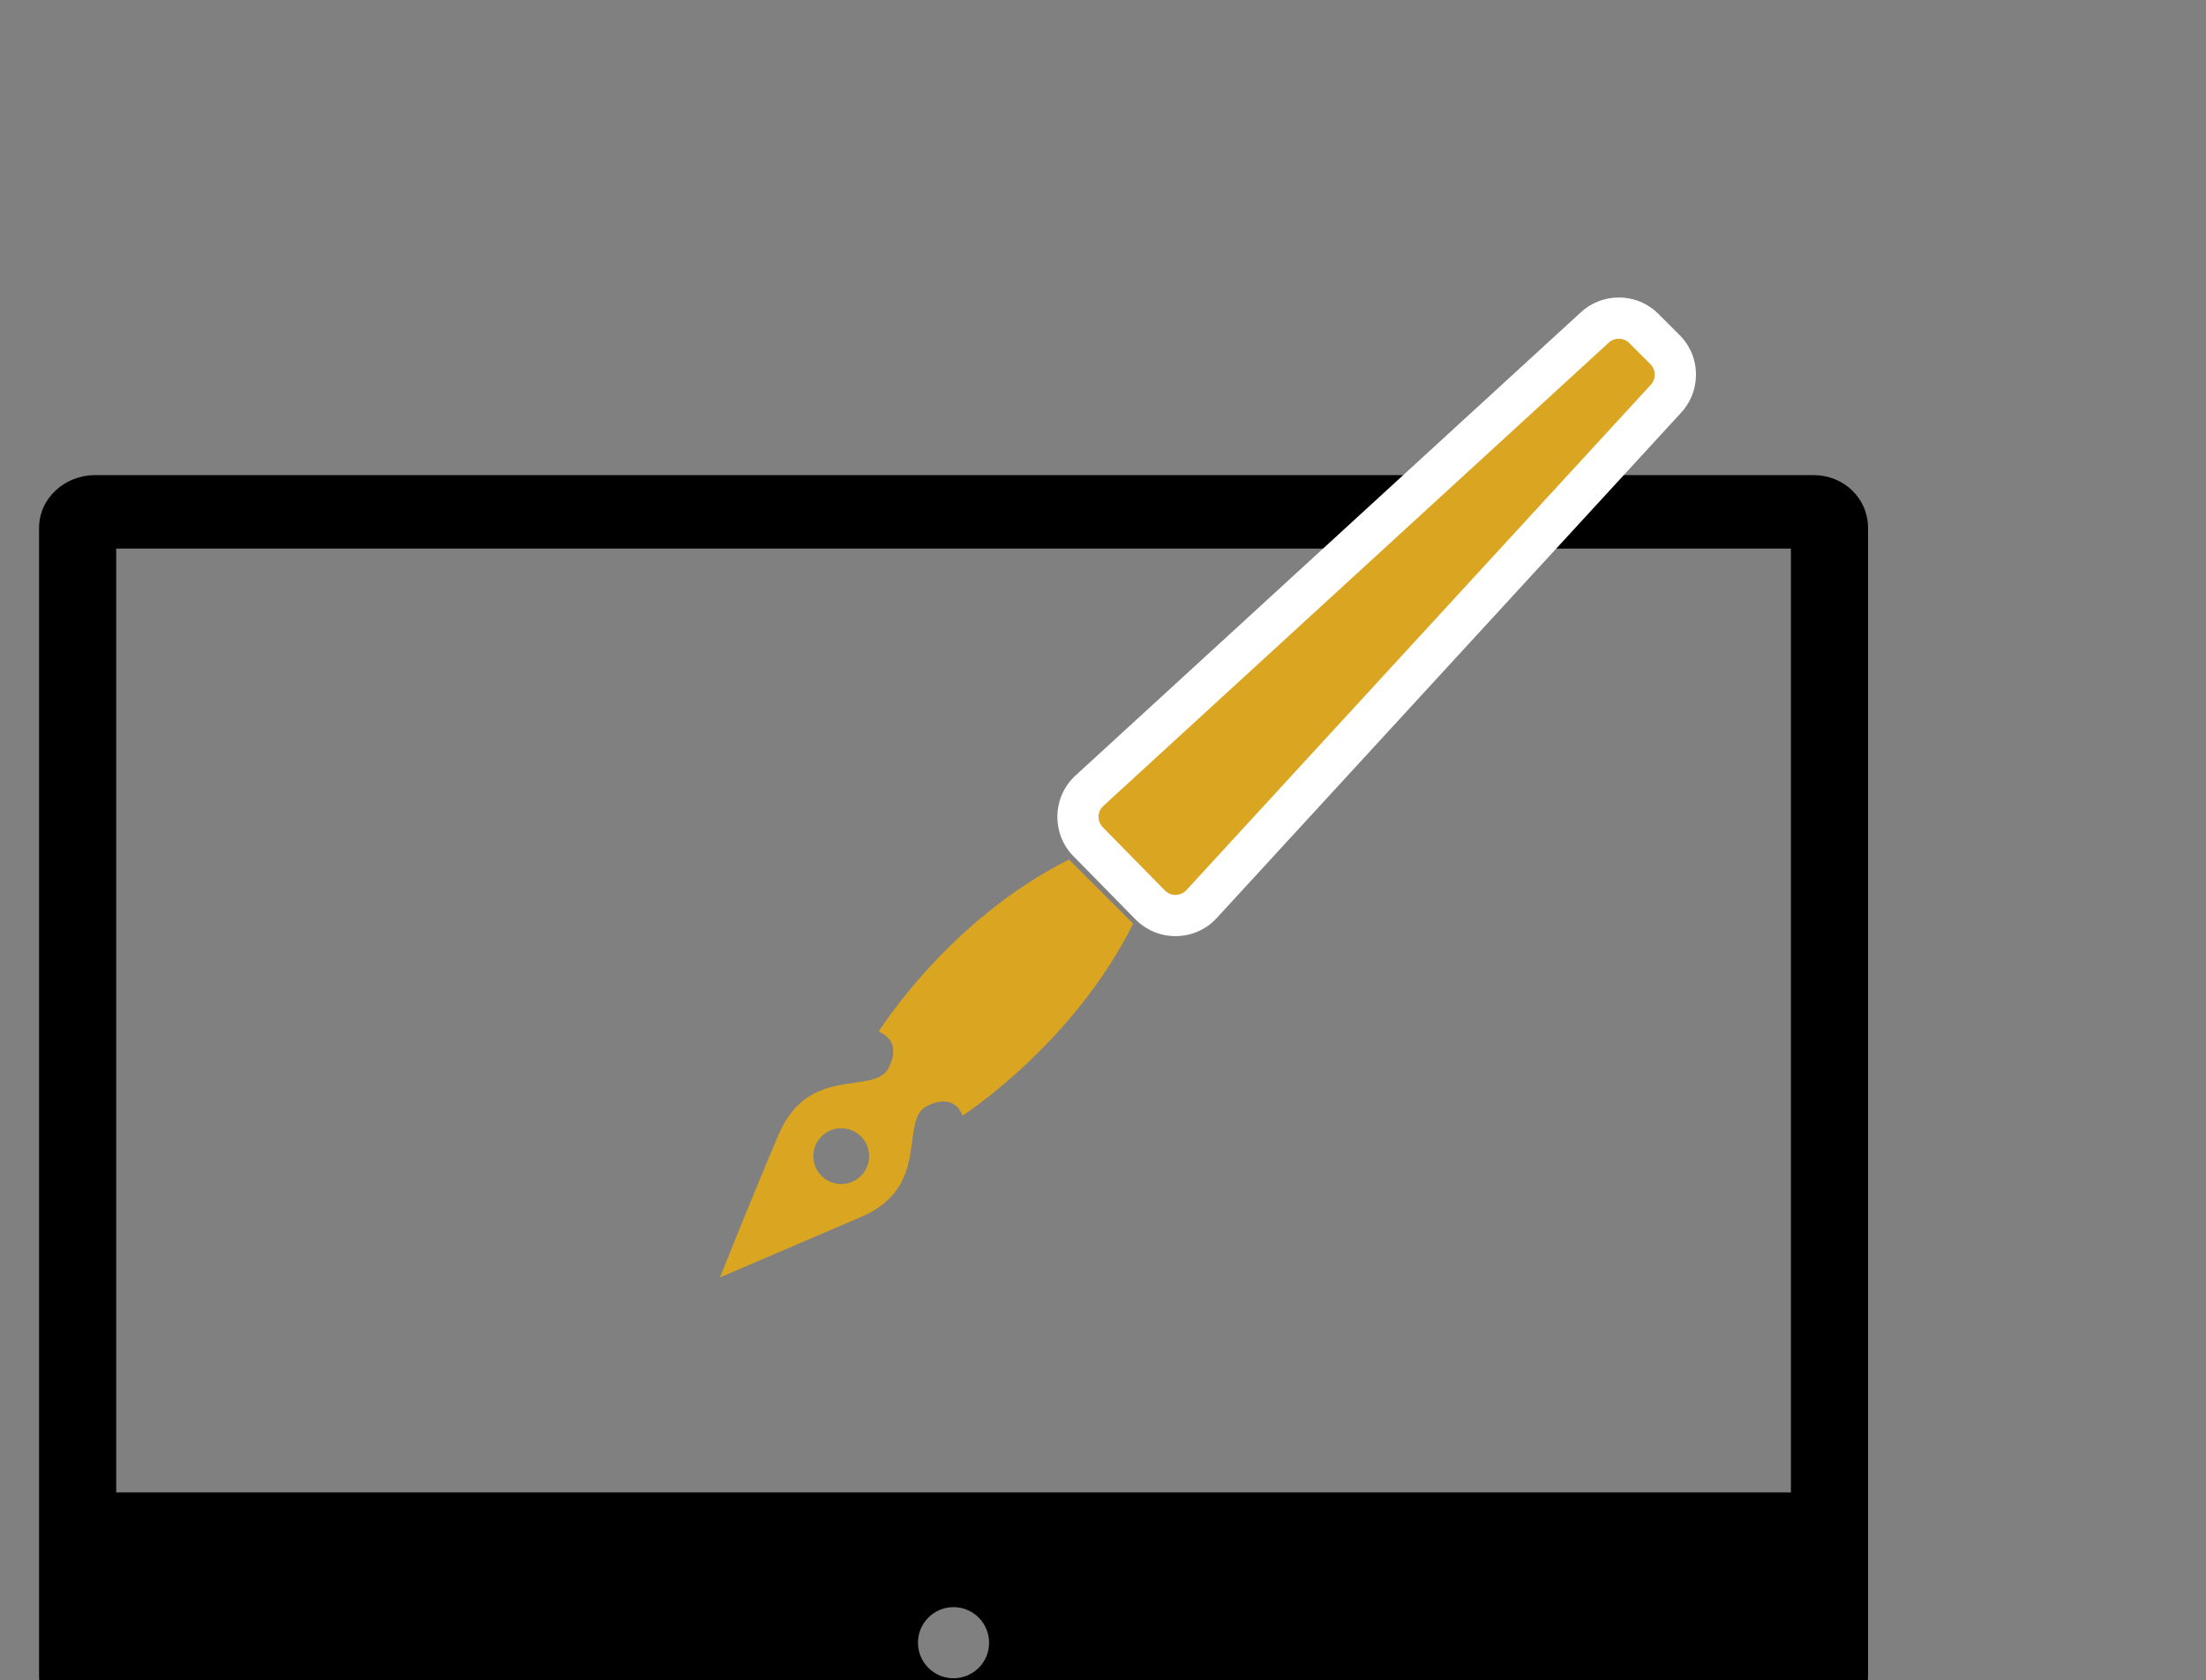 <?xml version="1.0" encoding="utf-8"?>
<!-- Generator: Adobe Illustrator 16.0.0, SVG Export Plug-In . SVG Version: 6.00 Build 0)  -->
<!DOCTYPE svg PUBLIC "-//W3C//DTD SVG 1.1//EN" "http://www.w3.org/Graphics/SVG/1.1/DTD/svg11.dtd">
<svg version="1.1" id="Layer_1" xmlns="http://www.w3.org/2000/svg" xmlns:xlink="http://www.w3.org/1999/xlink" x="0px" y="0px"
	 width="1980px" height="1508px" viewBox="0 0 1980 1508" enable-background="new 0 0 1980 1508" xml:space="preserve">
<rect x="0" y="0" width="1980" height="1508" fill="#808080" stroke="none"/>
<g>
	<path fill="none" d="M1607.386,492.411H104.302v847.135v0.034h1503.084h0.034v-0.034V492.411H1607.386z"/>
	<circle fill="none" cx="855.844" cy="1474.485" r="31.916"/>
	<path d="M1627.689,426.453H869.443h-25.834H85.346c-27.008,0-50.285,20.546-50.285,47.555v934.71v3.267v86.606v5.427
		c0,27.009,23.276,49.715,50.285,49.715h607.323c-0.709,15.481-5.547,82.132-37.238,114.444
		c-24.97,25.453-59.668,49.317-46.12,61.568c3.283,7.534,18.853,11.889,54.26,11.889c78.123,0,162.708,0,193.674,0
		c7.828,0,12.218,0,12.218,0c30.965,0,115.568,0,193.674,0c40.332,0,54.415-6.601,54.57-16.468h-1.383v-3.248h-1.417
		c-1.797-13.306-28.72-32.953-49.075-53.655c-31.691-32.312-36.513-98.962-37.221-114.444h599.165
		c27.011,0,48.887-22.688,48.887-49.715v-5.427v-86.606v-3.267V474.042C1676.627,446.999,1654.732,426.453,1627.689,426.453z
		 M855.844,1506.401c-17.643,0-31.916-14.238-31.916-31.899c0-17.66,14.273-31.933,31.916-31.933
		c17.626,0,31.916,14.271,31.916,31.933C887.777,1492.162,873.47,1506.401,855.844,1506.401z M1607.438,1339.546h-0.035v0.034
		h-0.017H104.302v-0.034V492.411h1503.084h0.034h0.035v847.135H1607.438z"/>
	<rect x="1607.402" y="492.411" width="0.035" height="847.117"/>
</g>
<g>
	<path fill="#DAA520" d="M832.145,992.727c25.66-12.82,31.742,8.744,31.742,8.744s98.793-63.504,153.226-172.367
		c-18.146-18.145-27.216-27.217-27.216-27.217s-12.219-12.217-30.361-30.36c-108.865,54.432-170.973,154.62-170.973,154.62
		s21.98,6.479,9.143,32.142c-12.822,25.66-71.471-3.75-98.688,59.754c-22.602,52.738-52.858,128.581-52.858,128.581
		s74.27-31.83,127.008-54.432C836.688,1064.975,806.482,1005.566,832.145,992.727z M737.328,1055.471
		c-9.78-9.779-9.78-25.644,0-35.424c9.781-9.78,25.644-9.78,35.424,0c9.781,9.78,9.781,25.645,0,35.424
		C762.972,1065.27,747.109,1065.27,737.328,1055.471z"/>
</g>
<g>
	<g>
		<path fill="#DAA520" d="M1055.064,821.762c-8.512,0-16.515-3.312-22.531-9.331l-55.771-56.771
			c-5.972-6.01-9.259-13.981-9.259-22.459c0-8.513,3.314-16.516,9.333-22.534l0.284-0.284l453.643-415.847
			c5.979-5.802,13.838-8.992,22.188-8.992c8.514,0,16.517,3.315,22.535,9.334l18.901,18.903c6.02,6.017,9.333,14.02,9.333,22.533
			c0,8.355-3.191,16.218-9,22.196l-416.848,453.646l-0.277,0.275C1071.58,818.449,1063.577,821.762,1055.064,821.762z"/>
		<path fill="#FFFFFF" d="M1452.952,304.043c3.422,0,6.843,1.305,9.452,3.914l18.904,18.904c5.219,5.218,5.219,13.686,0,18.904
			l-416.791,453.583c-2.609,2.609-6.031,3.914-9.452,3.914s-6.844-1.305-9.452-3.914l-55.695-56.695
			c-5.219-5.22-5.219-13.687,0-18.904L1443.5,307.957C1446.109,305.348,1449.531,304.043,1452.952,304.043 M1452.952,267.043
			c-13.104,0-25.444,4.97-34.866,14.018l-453.17,415.413l-0.593,0.543l-0.568,0.568c-19.589,19.589-19.637,51.433-0.146,71.083
			l55.609,56.61l0.117,0.119l0.117,0.117c9.513,9.511,22.16,14.747,35.611,14.747c13.452,0,26.101-5.236,35.612-14.747l0.554-0.555
			l0.53-0.577l416.423-453.181c9.061-9.425,14.038-21.775,14.038-34.889c0-13.456-5.239-26.104-14.753-35.617l-18.902-18.902
			C1479.058,272.283,1466.408,267.043,1452.952,267.043L1452.952,267.043z"/>
	</g>
</g>
</svg>
